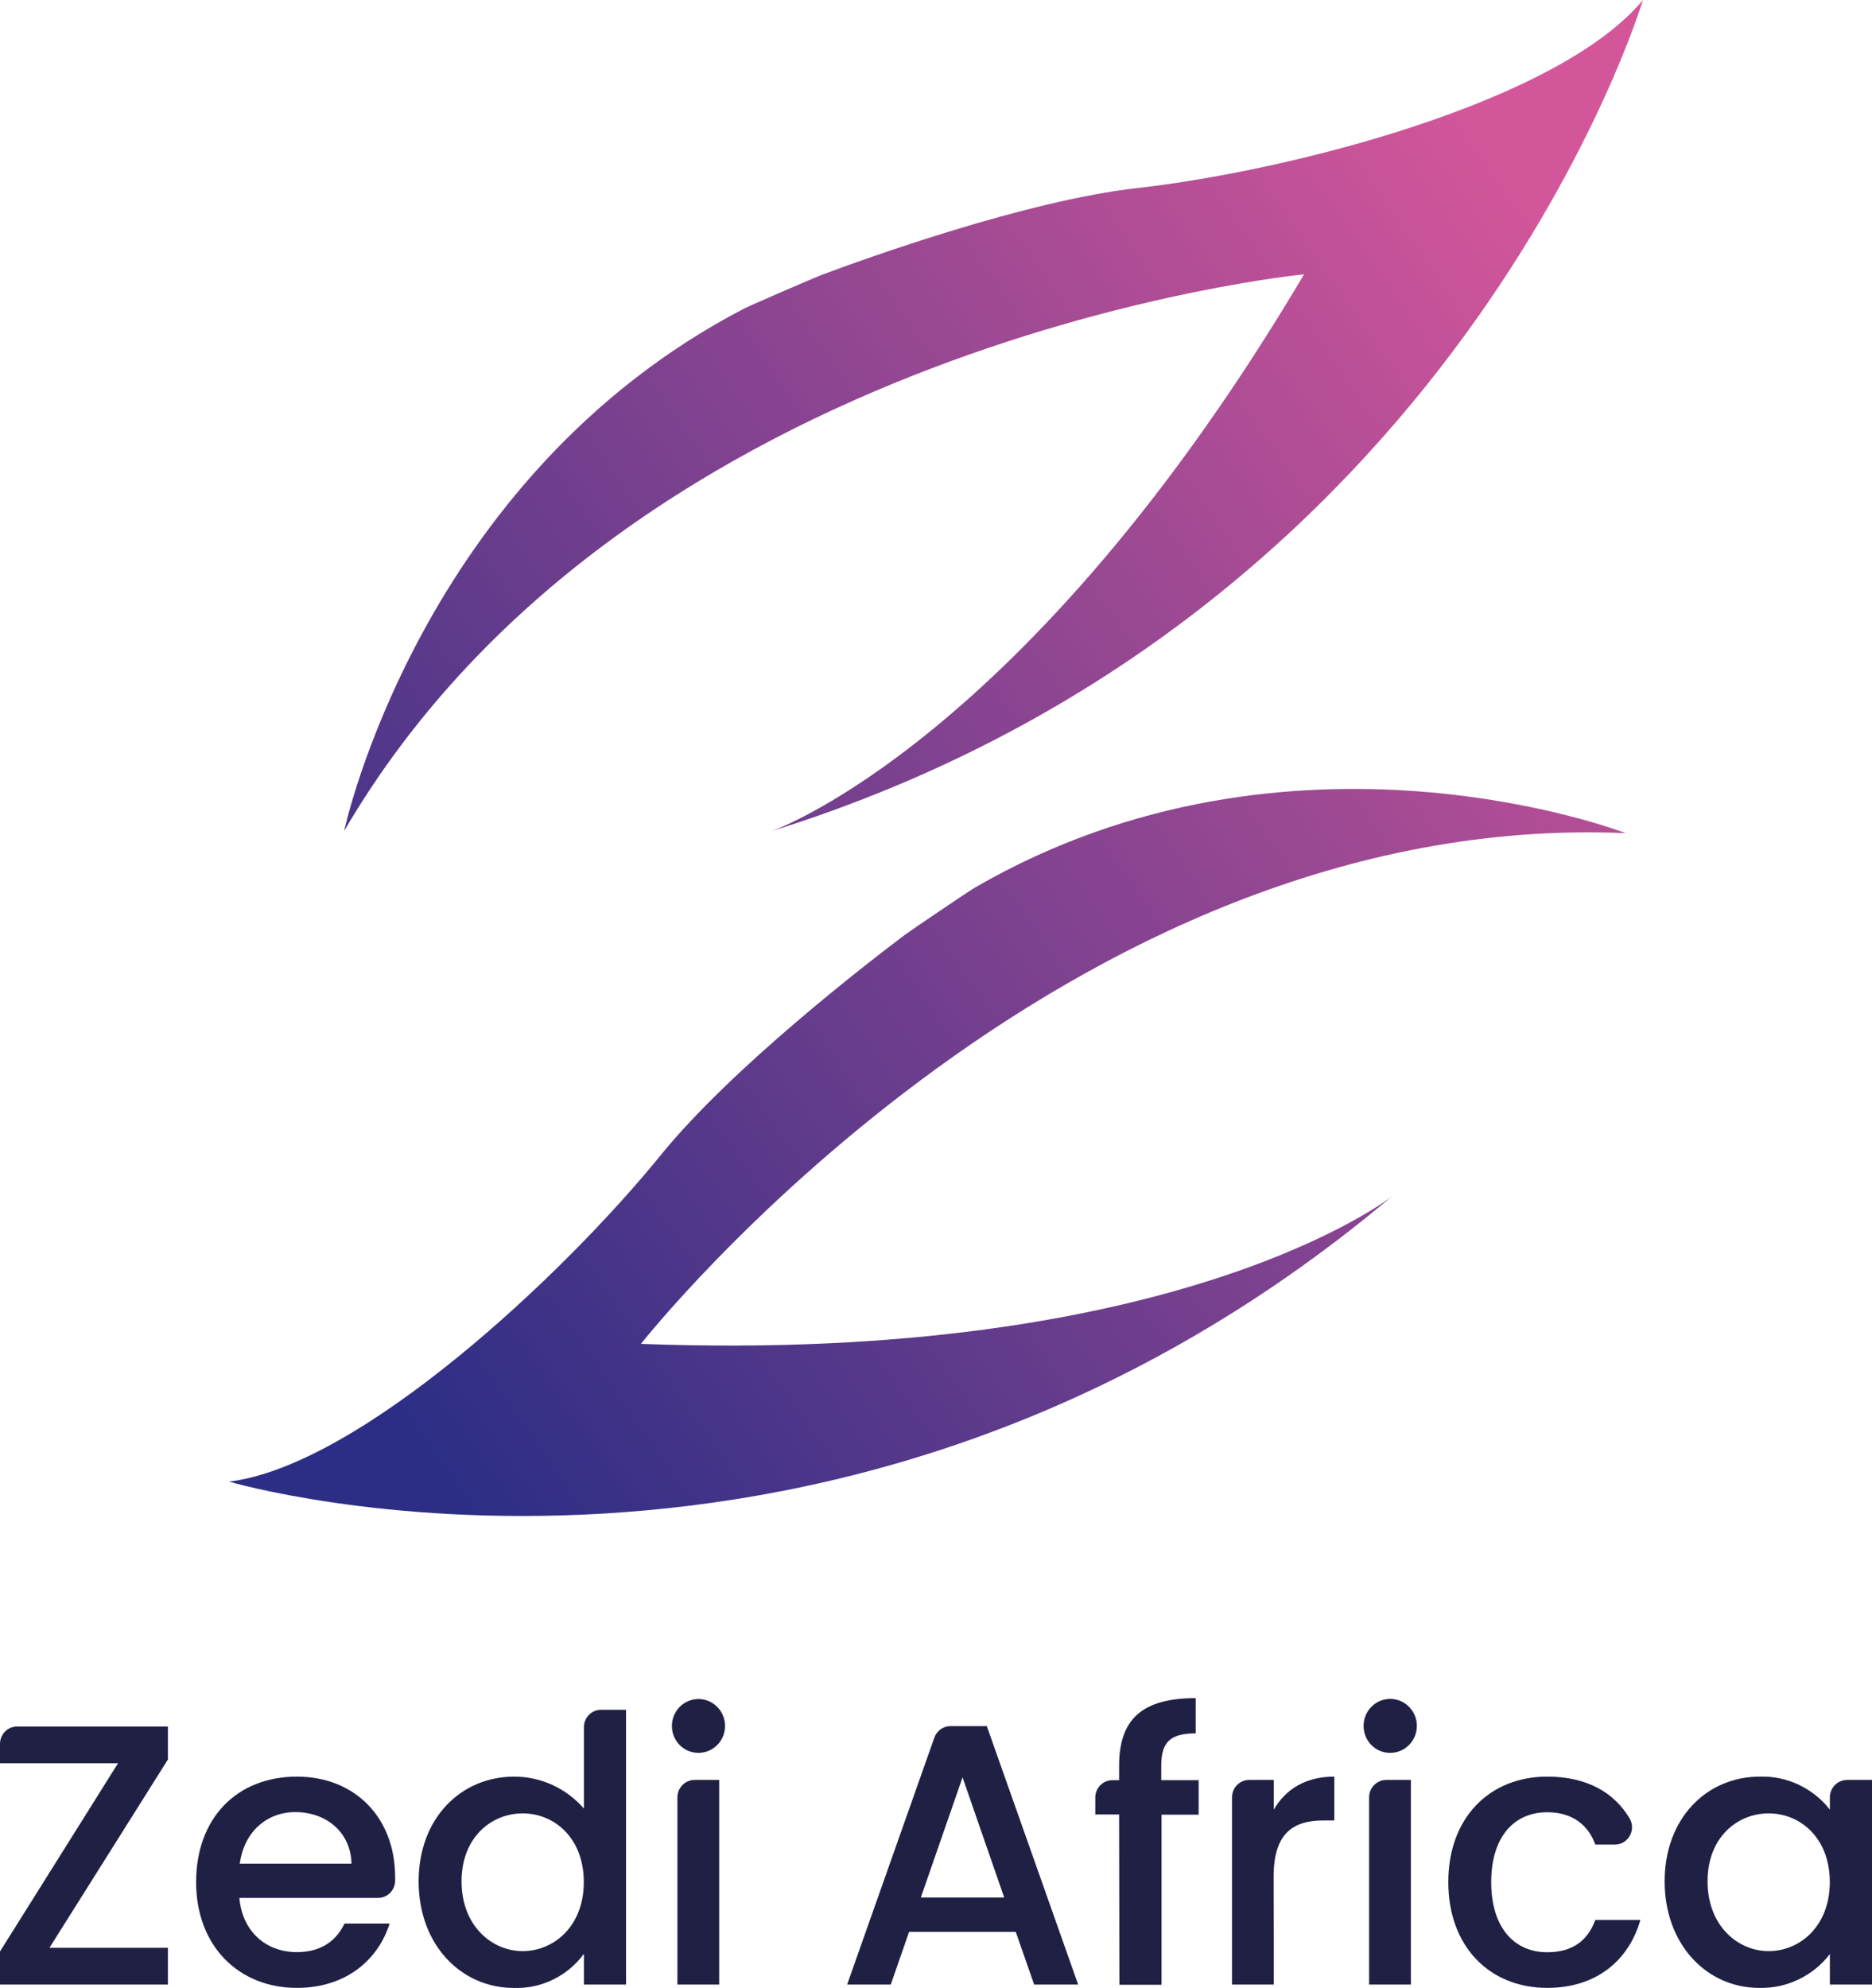 <svg width="65" height="69" viewBox="0 0 65 69" fill="none" xmlns="http://www.w3.org/2000/svg">
<g clip-path="url(#clip0_981_1333)">
<path d="M5.83 61.073L1.717 67.609H5.83V68.885H0V67.737L4.099 61.202H0V60.53C-4.12233e-07 60.45 0.015 60.372 0.045 60.299C0.075 60.226 0.119 60.159 0.175 60.103C0.23 60.047 0.296 60.003 0.368 59.973C0.441 59.943 0.518 59.928 0.596 59.928H5.83V61.073Z" fill="#202045"/>
<path d="M10.309 69C8.298 69 6.81 67.558 6.81 65.328C6.81 63.098 8.234 61.667 10.309 61.667C12.308 61.667 13.72 63.072 13.72 65.159C13.72 65.204 13.72 65.247 13.72 65.29C13.716 65.448 13.652 65.597 13.54 65.707C13.429 65.816 13.279 65.877 13.124 65.877H8.311C8.414 67.049 9.239 67.759 10.309 67.759C11.2 67.759 11.696 67.321 11.964 66.766H13.529C13.136 68.013 12.028 69 10.309 69ZM8.325 64.69H12.205C12.18 63.594 11.327 62.898 10.247 62.898C9.263 62.904 8.477 63.575 8.325 64.69Z" fill="#202045"/>
<path d="M17.857 61.667C18.315 61.668 18.767 61.767 19.184 61.958C19.601 62.149 19.973 62.428 20.275 62.775V59.949C20.275 59.87 20.291 59.791 20.321 59.718C20.351 59.645 20.395 59.579 20.45 59.523C20.506 59.467 20.571 59.423 20.643 59.392C20.716 59.362 20.793 59.347 20.872 59.347H21.738V68.885H20.275V67.817C19.994 68.199 19.627 68.506 19.203 68.712C18.78 68.919 18.314 69.018 17.844 69.002C15.999 69.002 14.536 67.495 14.536 65.304C14.536 63.113 15.999 61.667 17.857 61.667ZM18.149 62.943C17.068 62.943 16.026 63.768 16.026 65.302C16.026 66.836 17.07 67.724 18.149 67.724C19.227 67.724 20.271 66.862 20.271 65.328C20.271 63.793 19.245 62.943 18.149 62.943Z" fill="#202045"/>
<path d="M23.33 59.9C23.332 59.716 23.387 59.537 23.489 59.384C23.591 59.232 23.735 59.113 23.903 59.044C24.071 58.974 24.256 58.956 24.434 58.992C24.612 59.029 24.776 59.117 24.905 59.248C25.033 59.378 25.121 59.543 25.157 59.724C25.192 59.904 25.175 60.092 25.106 60.262C25.037 60.432 24.92 60.578 24.77 60.681C24.619 60.785 24.442 60.841 24.26 60.842C24.138 60.844 24.016 60.821 23.902 60.774C23.789 60.727 23.686 60.658 23.599 60.57C23.512 60.482 23.444 60.378 23.398 60.263C23.352 60.148 23.328 60.024 23.33 59.9ZM24.117 61.782H24.972V68.885H23.521V62.386C23.521 62.307 23.537 62.228 23.567 62.154C23.597 62.081 23.641 62.014 23.697 61.958C23.753 61.902 23.819 61.857 23.892 61.827C23.965 61.797 24.043 61.782 24.121 61.782H24.117Z" fill="#202045"/>
<path d="M35.269 67.055H31.566L30.929 68.885H29.414L32.442 60.315C32.483 60.197 32.56 60.096 32.66 60.024C32.761 59.953 32.881 59.914 33.004 59.914H34.264L37.436 68.885H35.908L35.269 67.055ZM33.422 61.693L31.973 65.863H34.868L33.422 61.693Z" fill="#202045"/>
<path d="M38.858 62.98H38.031V62.394C38.031 62.234 38.093 62.08 38.205 61.967C38.317 61.854 38.469 61.79 38.627 61.79H38.858V61.288C38.858 59.65 39.686 58.943 41.517 58.943V60.166C40.628 60.166 40.321 60.475 40.321 61.288V61.79H41.62V62.988H40.331V68.892H38.868L38.858 62.98Z" fill="#202045"/>
<path d="M44.229 68.885H42.778V62.386C42.778 62.226 42.84 62.072 42.952 61.959C43.064 61.846 43.216 61.782 43.374 61.782H44.229V62.814C44.636 62.105 45.336 61.667 46.33 61.667V63.188H45.96C44.891 63.188 44.223 63.639 44.223 65.142L44.229 68.885Z" fill="#202045"/>
<path d="M47.347 59.9C47.348 59.716 47.403 59.535 47.505 59.382C47.607 59.229 47.752 59.11 47.92 59.04C48.089 58.97 48.274 58.952 48.453 58.988C48.632 59.025 48.796 59.114 48.925 59.244C49.054 59.375 49.142 59.541 49.178 59.722C49.214 59.903 49.196 60.091 49.127 60.262C49.057 60.432 48.94 60.579 48.789 60.682C48.638 60.785 48.459 60.841 48.277 60.842C48.155 60.844 48.033 60.821 47.919 60.774C47.806 60.727 47.703 60.658 47.616 60.57C47.529 60.482 47.461 60.378 47.415 60.263C47.369 60.148 47.346 60.024 47.347 59.9ZM48.134 61.782H48.989V68.885H47.538V62.386C47.538 62.226 47.601 62.072 47.713 61.959C47.825 61.846 47.976 61.782 48.134 61.782Z" fill="#202045"/>
<path d="M53.725 61.667C55.064 61.667 56.04 62.191 56.592 63.131C56.643 63.223 56.669 63.327 56.667 63.432C56.666 63.537 56.638 63.64 56.585 63.73C56.532 63.821 56.456 63.896 56.366 63.948C56.276 64 56.173 64.027 56.069 64.026H55.392C55.149 63.342 54.589 62.904 53.725 62.904C52.553 62.904 51.778 63.78 51.778 65.328C51.778 66.876 52.55 67.763 53.725 67.763C54.589 67.763 55.124 67.372 55.392 66.643H56.957C56.561 68.034 55.442 69 53.725 69C51.714 69 50.288 67.558 50.288 65.328C50.288 63.098 51.716 61.667 53.725 61.667Z" fill="#202045"/>
<path d="M61.106 61.667C61.571 61.653 62.034 61.749 62.456 61.948C62.878 62.148 63.249 62.444 63.537 62.814V62.386C63.537 62.226 63.6 62.073 63.712 61.959C63.824 61.846 63.975 61.782 64.134 61.782H65V68.885H63.537V67.827C63.247 68.204 62.873 68.506 62.447 68.709C62.02 68.913 61.552 69.013 61.081 69C59.261 69 57.8 67.493 57.8 65.302C57.8 63.111 59.261 61.667 61.106 61.667ZM61.413 62.943C60.33 62.943 59.29 63.768 59.29 65.302C59.29 66.837 60.334 67.724 61.413 67.724C62.491 67.724 63.535 66.862 63.535 65.328C63.535 63.794 62.507 62.943 61.413 62.943Z" fill="#202045"/>
<path d="M22.255 46.646C40.96 47.351 48.329 41.527 48.329 41.527C29.139 57.686 7.954 51.428 7.954 51.428C12.499 50.867 19.561 44.261 22.944 40.093C25.414 37.053 30.115 33.43 31.416 32.451C31.636 32.287 33.633 30.934 33.872 30.797C44.871 24.434 56.45 28.919 56.45 28.919C36.869 28.069 22.255 46.646 22.255 46.646ZM45.28 9.522C35.645 25.775 26.803 28.845 26.803 28.845C50.655 21.383 57.046 0 57.046 0C54.101 3.551 44.781 5.932 39.486 6.528C35.626 6.962 30.057 8.971 28.536 9.539C28.28 9.635 26.07 10.593 25.835 10.712C14.562 16.575 11.951 28.839 11.951 28.839C21.935 11.771 45.28 9.522 45.28 9.522Z" fill="url(#paint0_linear_981_1333)"/>
</g>
<defs>
<linearGradient id="paint0_linear_981_1333" x1="5.71" y1="48.596" x2="64.349" y2="7.521" gradientUnits="userSpaceOnUse">
<stop offset="0.09" stop-color="#2C2E85"/>
<stop offset="0.88" stop-color="#D4569A"/>
</linearGradient>
<clipPath id="clip0_981_1333">
<rect width="65" height="69" fill="white"/>
</clipPath>
</defs>
</svg>

